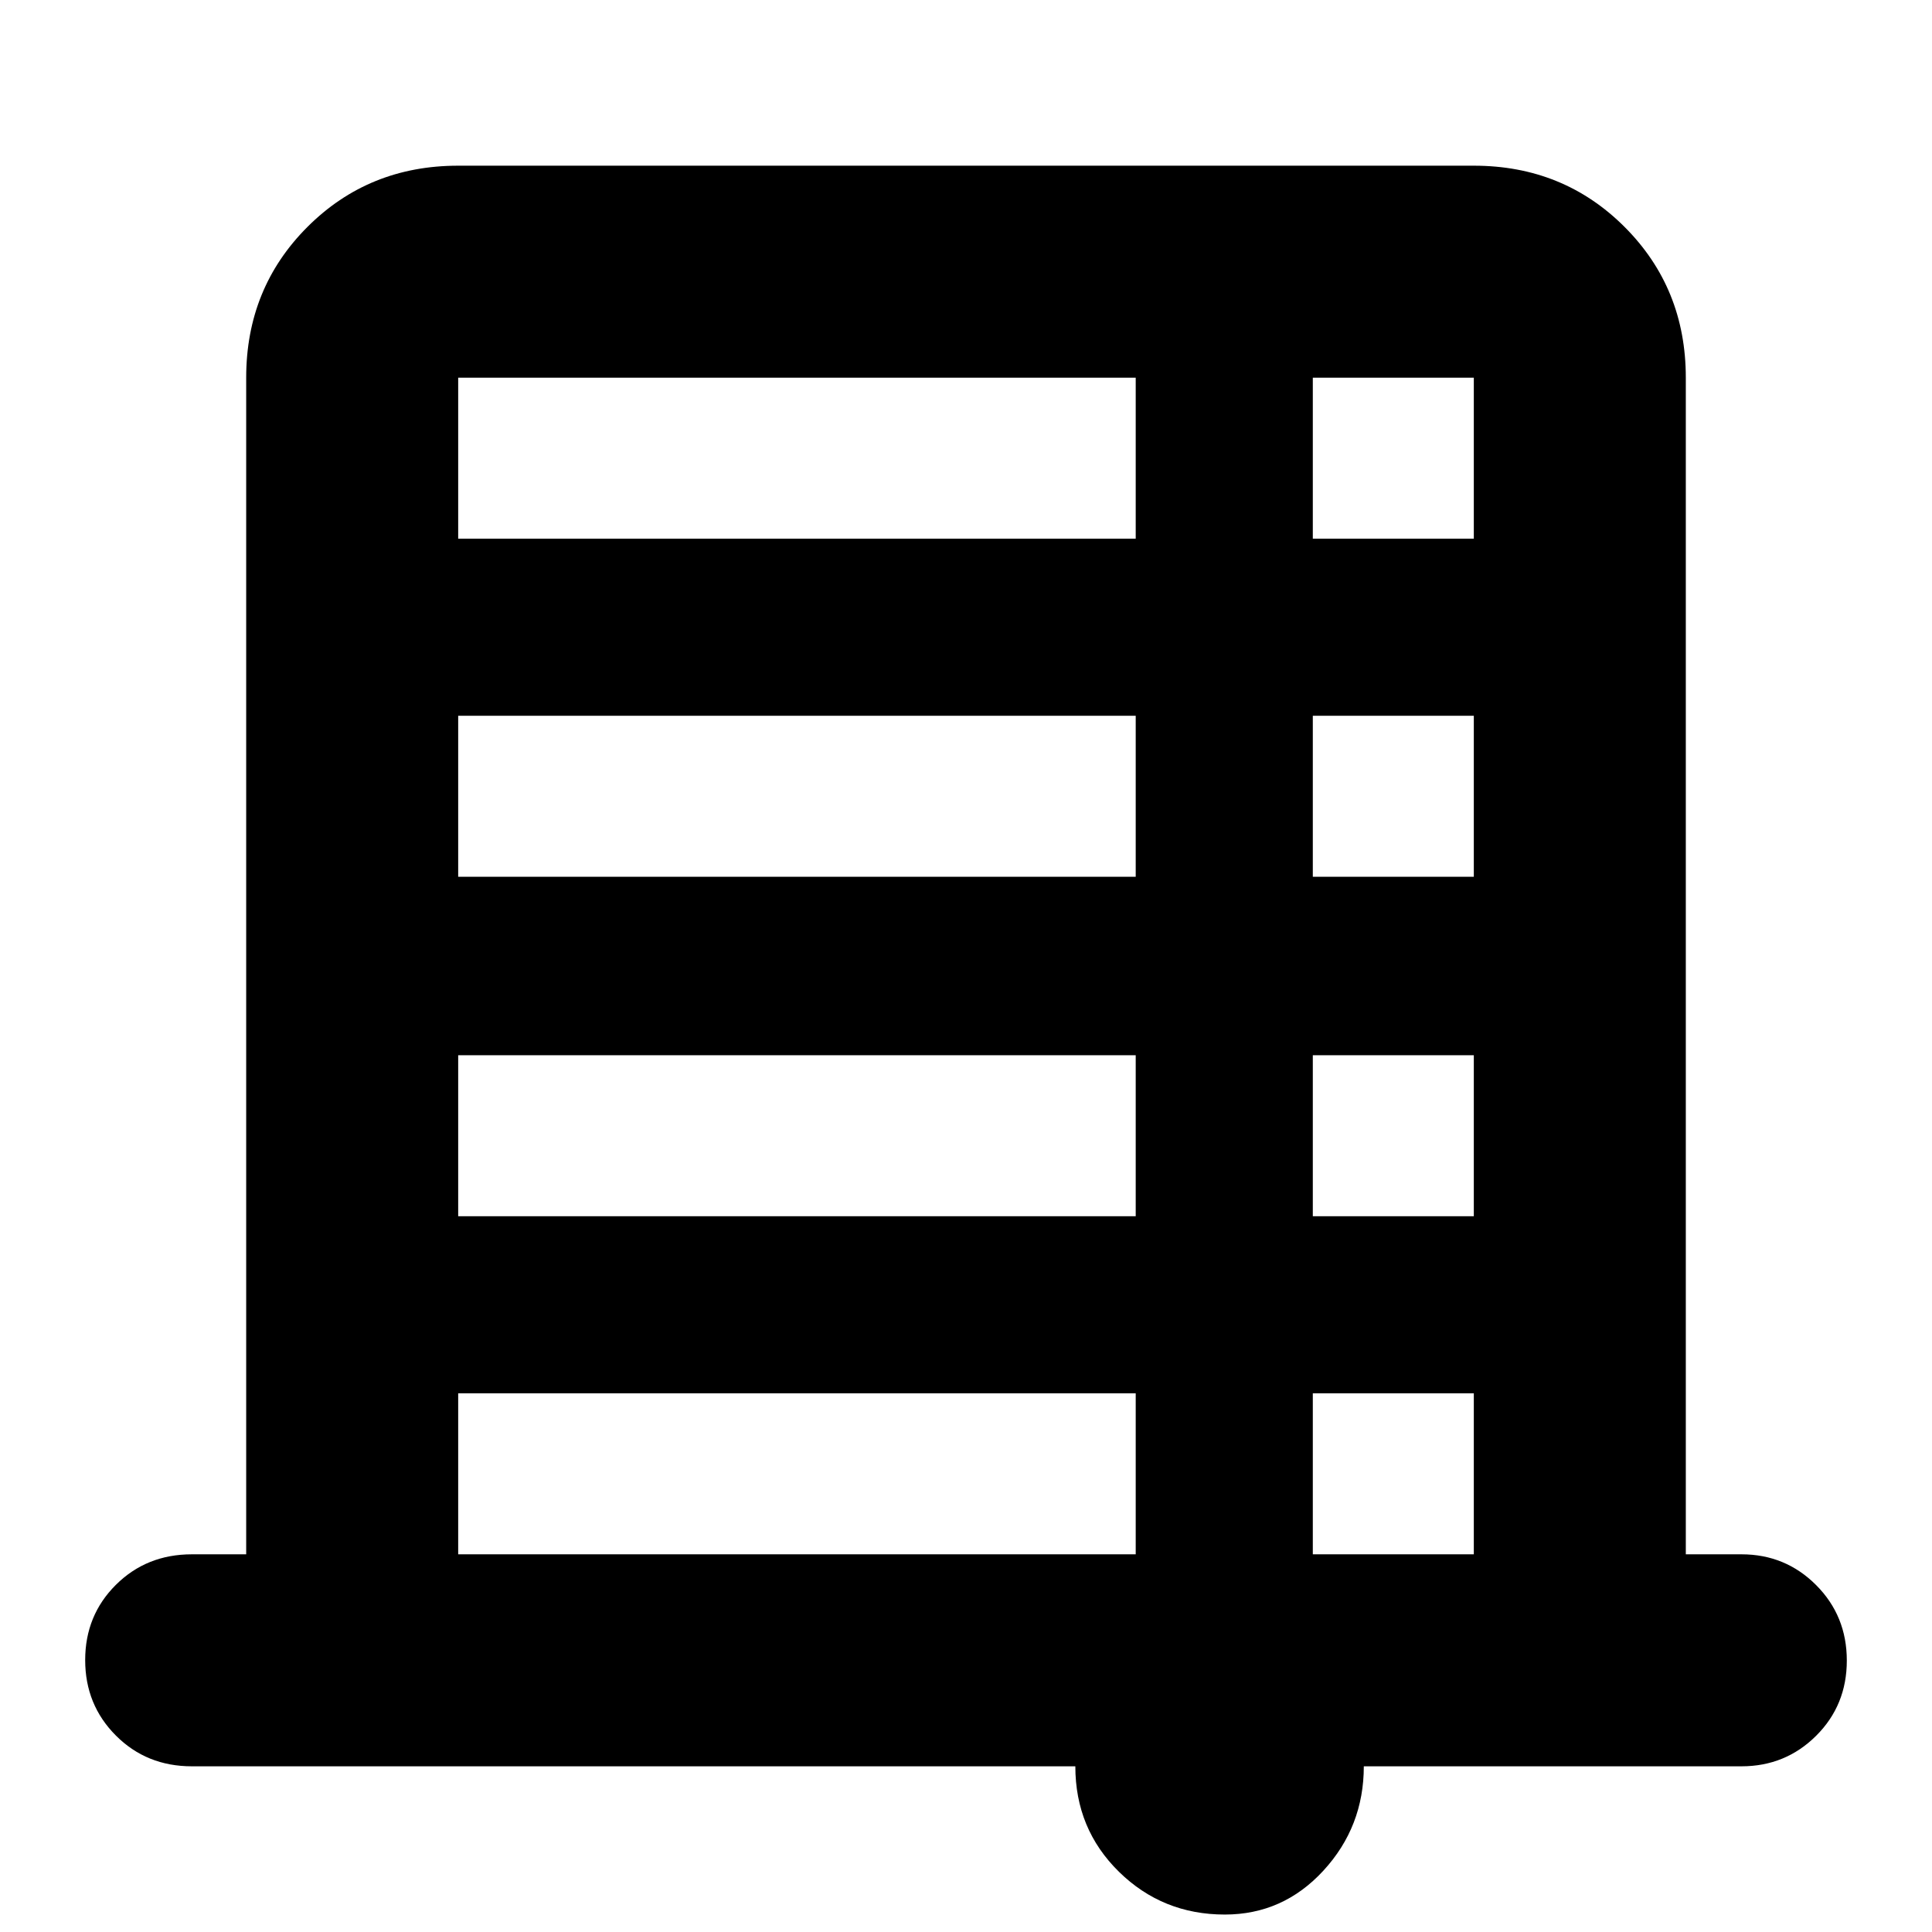 <svg xmlns="http://www.w3.org/2000/svg" height="40" viewBox="0 -960 960 960" width="40"><path d="M122.33-187.67v-584.66q0-44.48 30.43-74.91t74.91-30.43h504.66q44.48 0 74.91 30.43t30.43 74.91v584.66h27.66q21.84 0 37.09 15.29 15.25 15.28 15.25 37.5 0 22.21-15.25 37.38-15.25 15.17-37.09 15.17H677.67q0 30-20.07 51.83t-49 21.83q-30.93 0-52.6-21.26-21.67-21.27-21.67-52.4h-439q-22.5 0-37.75-15.29-15.25-15.28-15.25-37.5 0-22.21 15.25-37.38 15.25-15.17 37.75-15.17h27Zm105.34-504.66h336.66v-80H227.67v80Zm424.66 0h80v-80h-80v80Zm-424.66 168h336.66v-80H227.67v80Zm424.66 0h80v-80h-80v80ZM227.67-355.67h336.66v-80H227.67v80Zm424.66 0h80v-80h-80v80Zm-424.66 168h336.66v-80H227.67v80Zm424.66 0h80v-80h-80v80Z"/></svg>